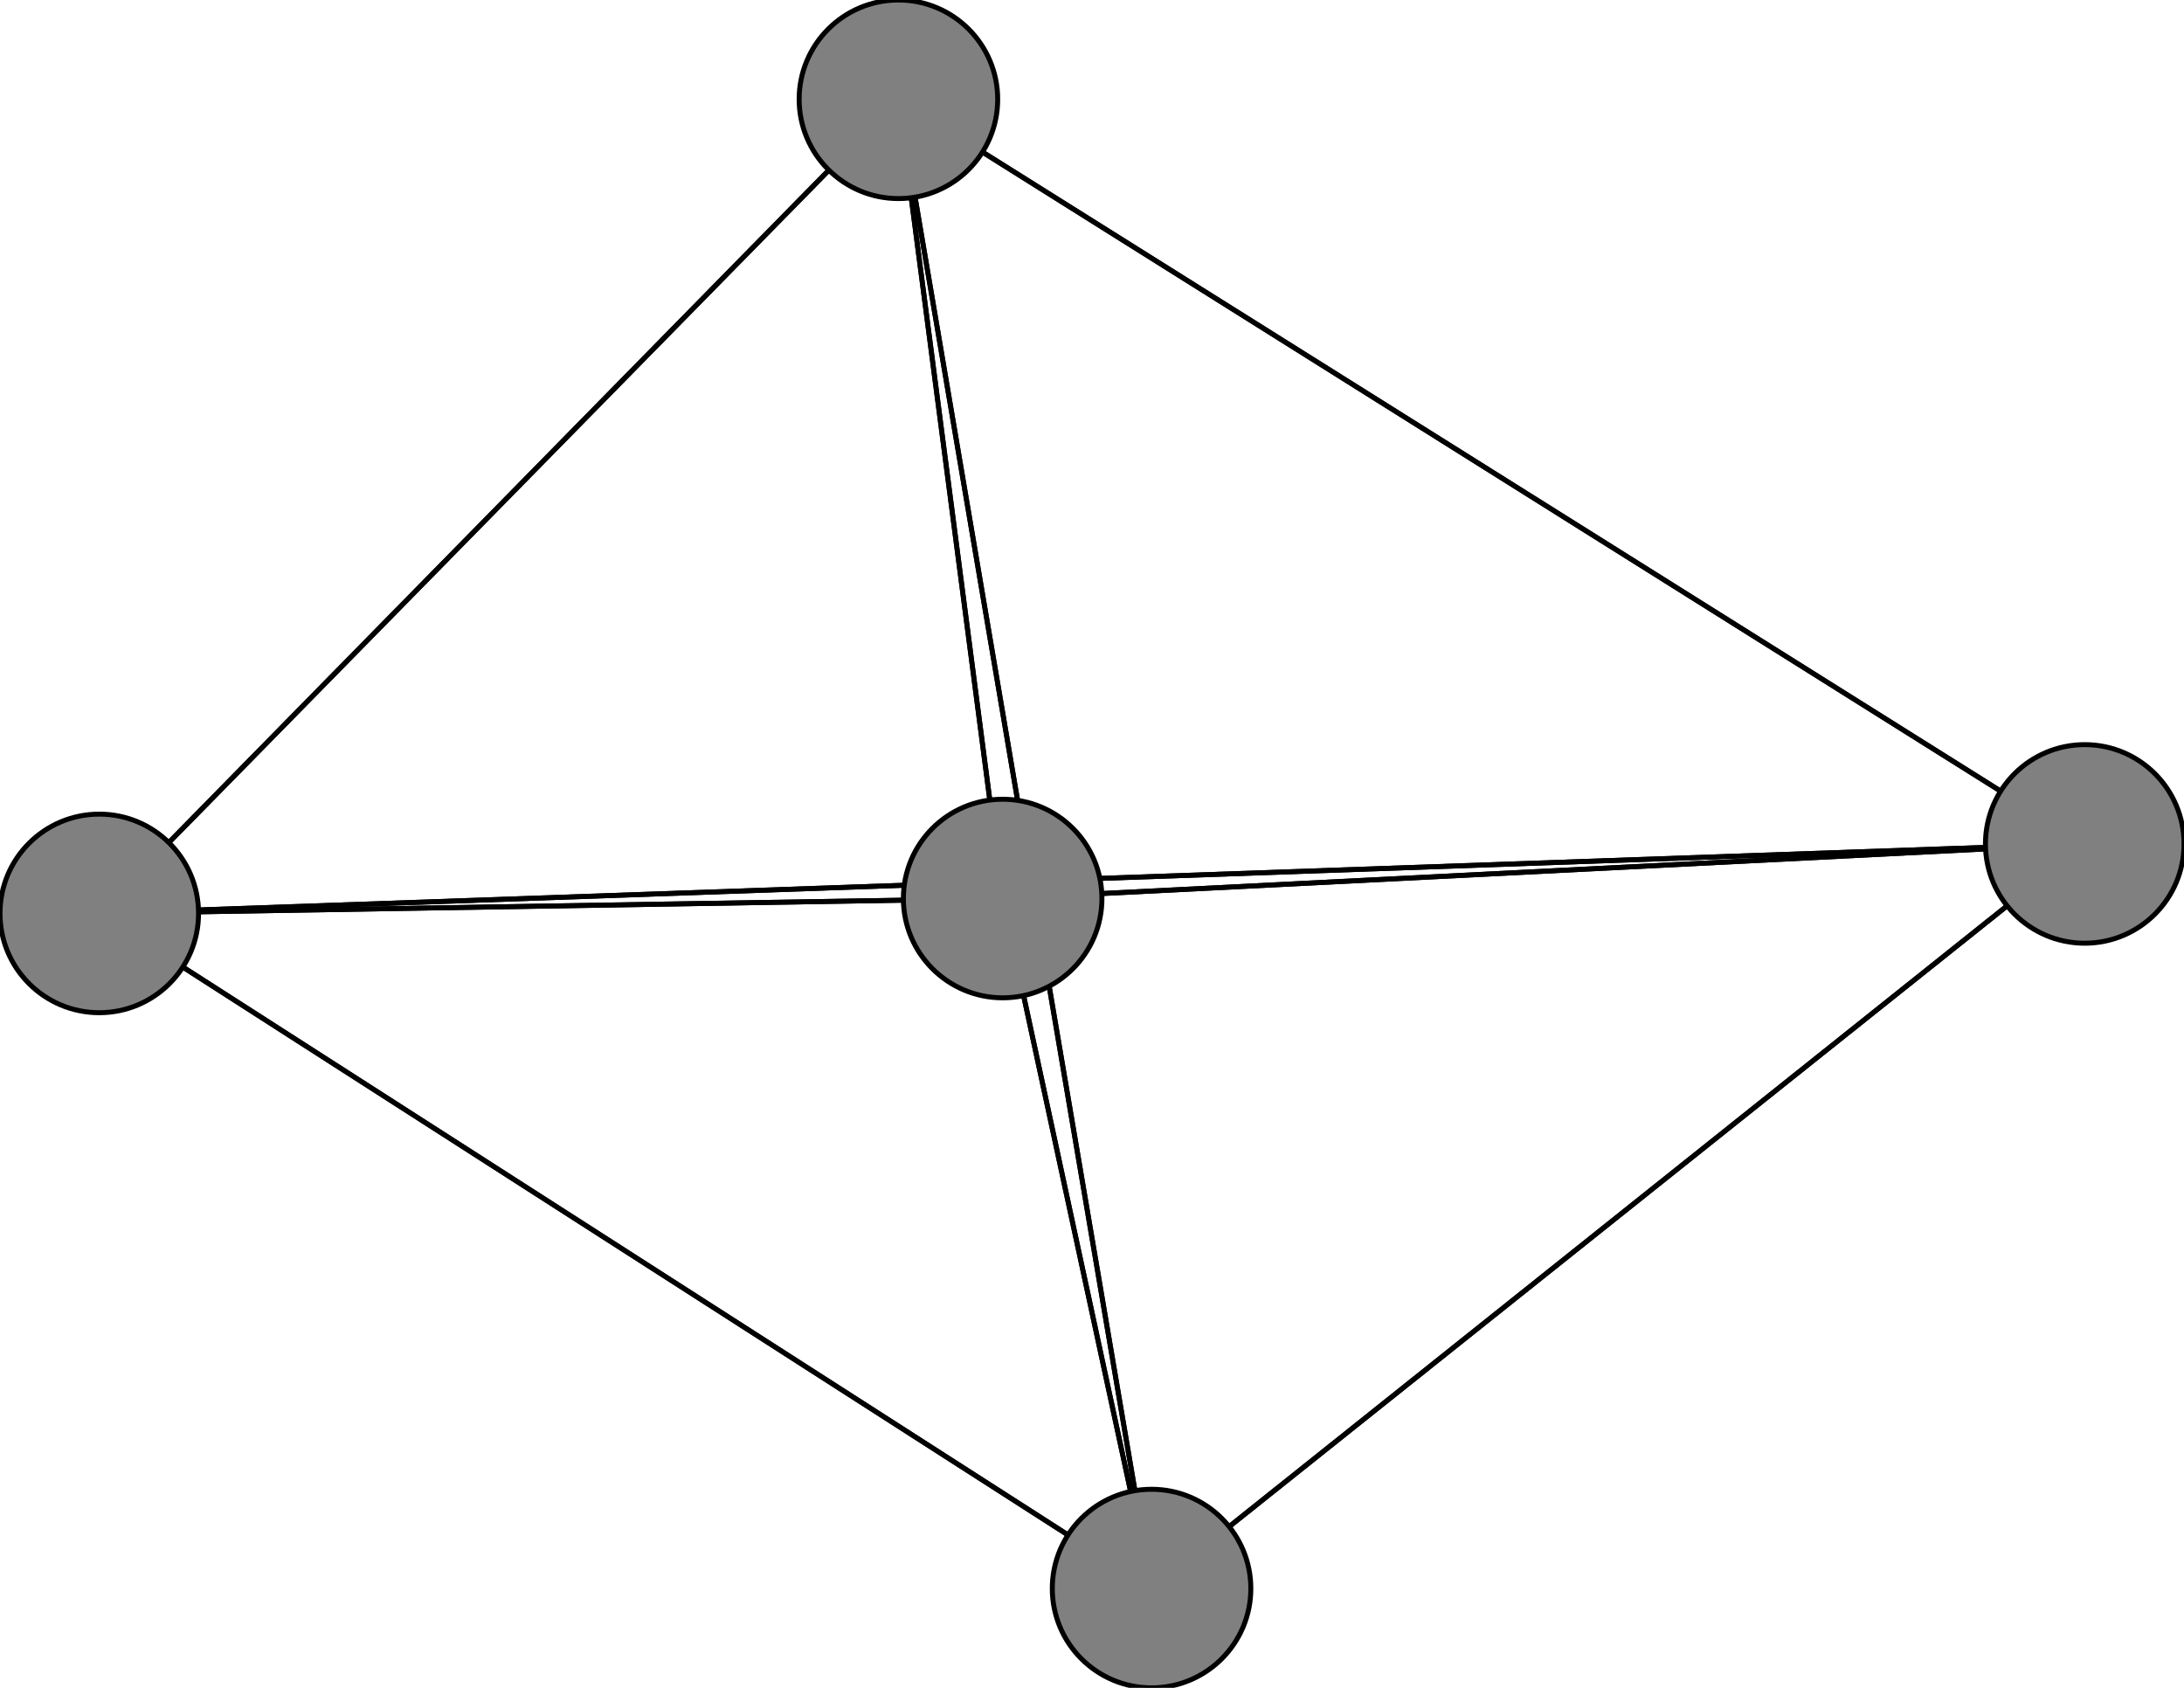 <svg width="440" height="340" xmlns="http://www.w3.org/2000/svg">
<path stroke-width="1" stroke="black" d="M 20 184 181 20"/>
<path stroke-width="1" stroke="black" d="M 420 170 181 20"/>
<path stroke-width="1" stroke="black" d="M 420 170 20 184"/>
<path stroke-width="1" stroke="black" d="M 232 320 420 170"/>
<path stroke-width="1" stroke="black" d="M 232 320 202 181"/>
<path stroke-width="1" stroke="black" d="M 232 320 181 20"/>
<path stroke-width="1" stroke="black" d="M 232 320 20 184"/>
<path stroke-width="1" stroke="black" d="M 202 181 420 170"/>
<path stroke-width="1" stroke="black" d="M 202 181 232 320"/>
<path stroke-width="1" stroke="black" d="M 202 181 181 20"/>
<path stroke-width="1" stroke="black" d="M 202 181 20 184"/>
<path stroke-width="1" stroke="black" d="M 181 20 420 170"/>
<path stroke-width="1" stroke="black" d="M 181 20 232 320"/>
<path stroke-width="1" stroke="black" d="M 181 20 202 181"/>
<path stroke-width="1" stroke="black" d="M 181 20 20 184"/>
<path stroke-width="1" stroke="black" d="M 20 184 420 170"/>
<path stroke-width="1" stroke="black" d="M 20 184 232 320"/>
<path stroke-width="1" stroke="black" d="M 20 184 202 181"/>
<path stroke-width="1" stroke="black" d="M 420 170 202 181"/>
<path stroke-width="1" stroke="black" d="M 420 170 232 320"/>
<circle cx="20" cy="184" r="20.0" style="fill:gray;stroke:black;stroke-width:1.0"/>
<circle cx="181" cy="20" r="20.0" style="fill:gray;stroke:black;stroke-width:1.0"/>
<circle cx="202" cy="181" r="20.0" style="fill:gray;stroke:black;stroke-width:1.0"/>
<circle cx="232" cy="320" r="20.0" style="fill:gray;stroke:black;stroke-width:1.0"/>
<circle cx="420" cy="170" r="20.0" style="fill:gray;stroke:black;stroke-width:1.0"/>
</svg>
